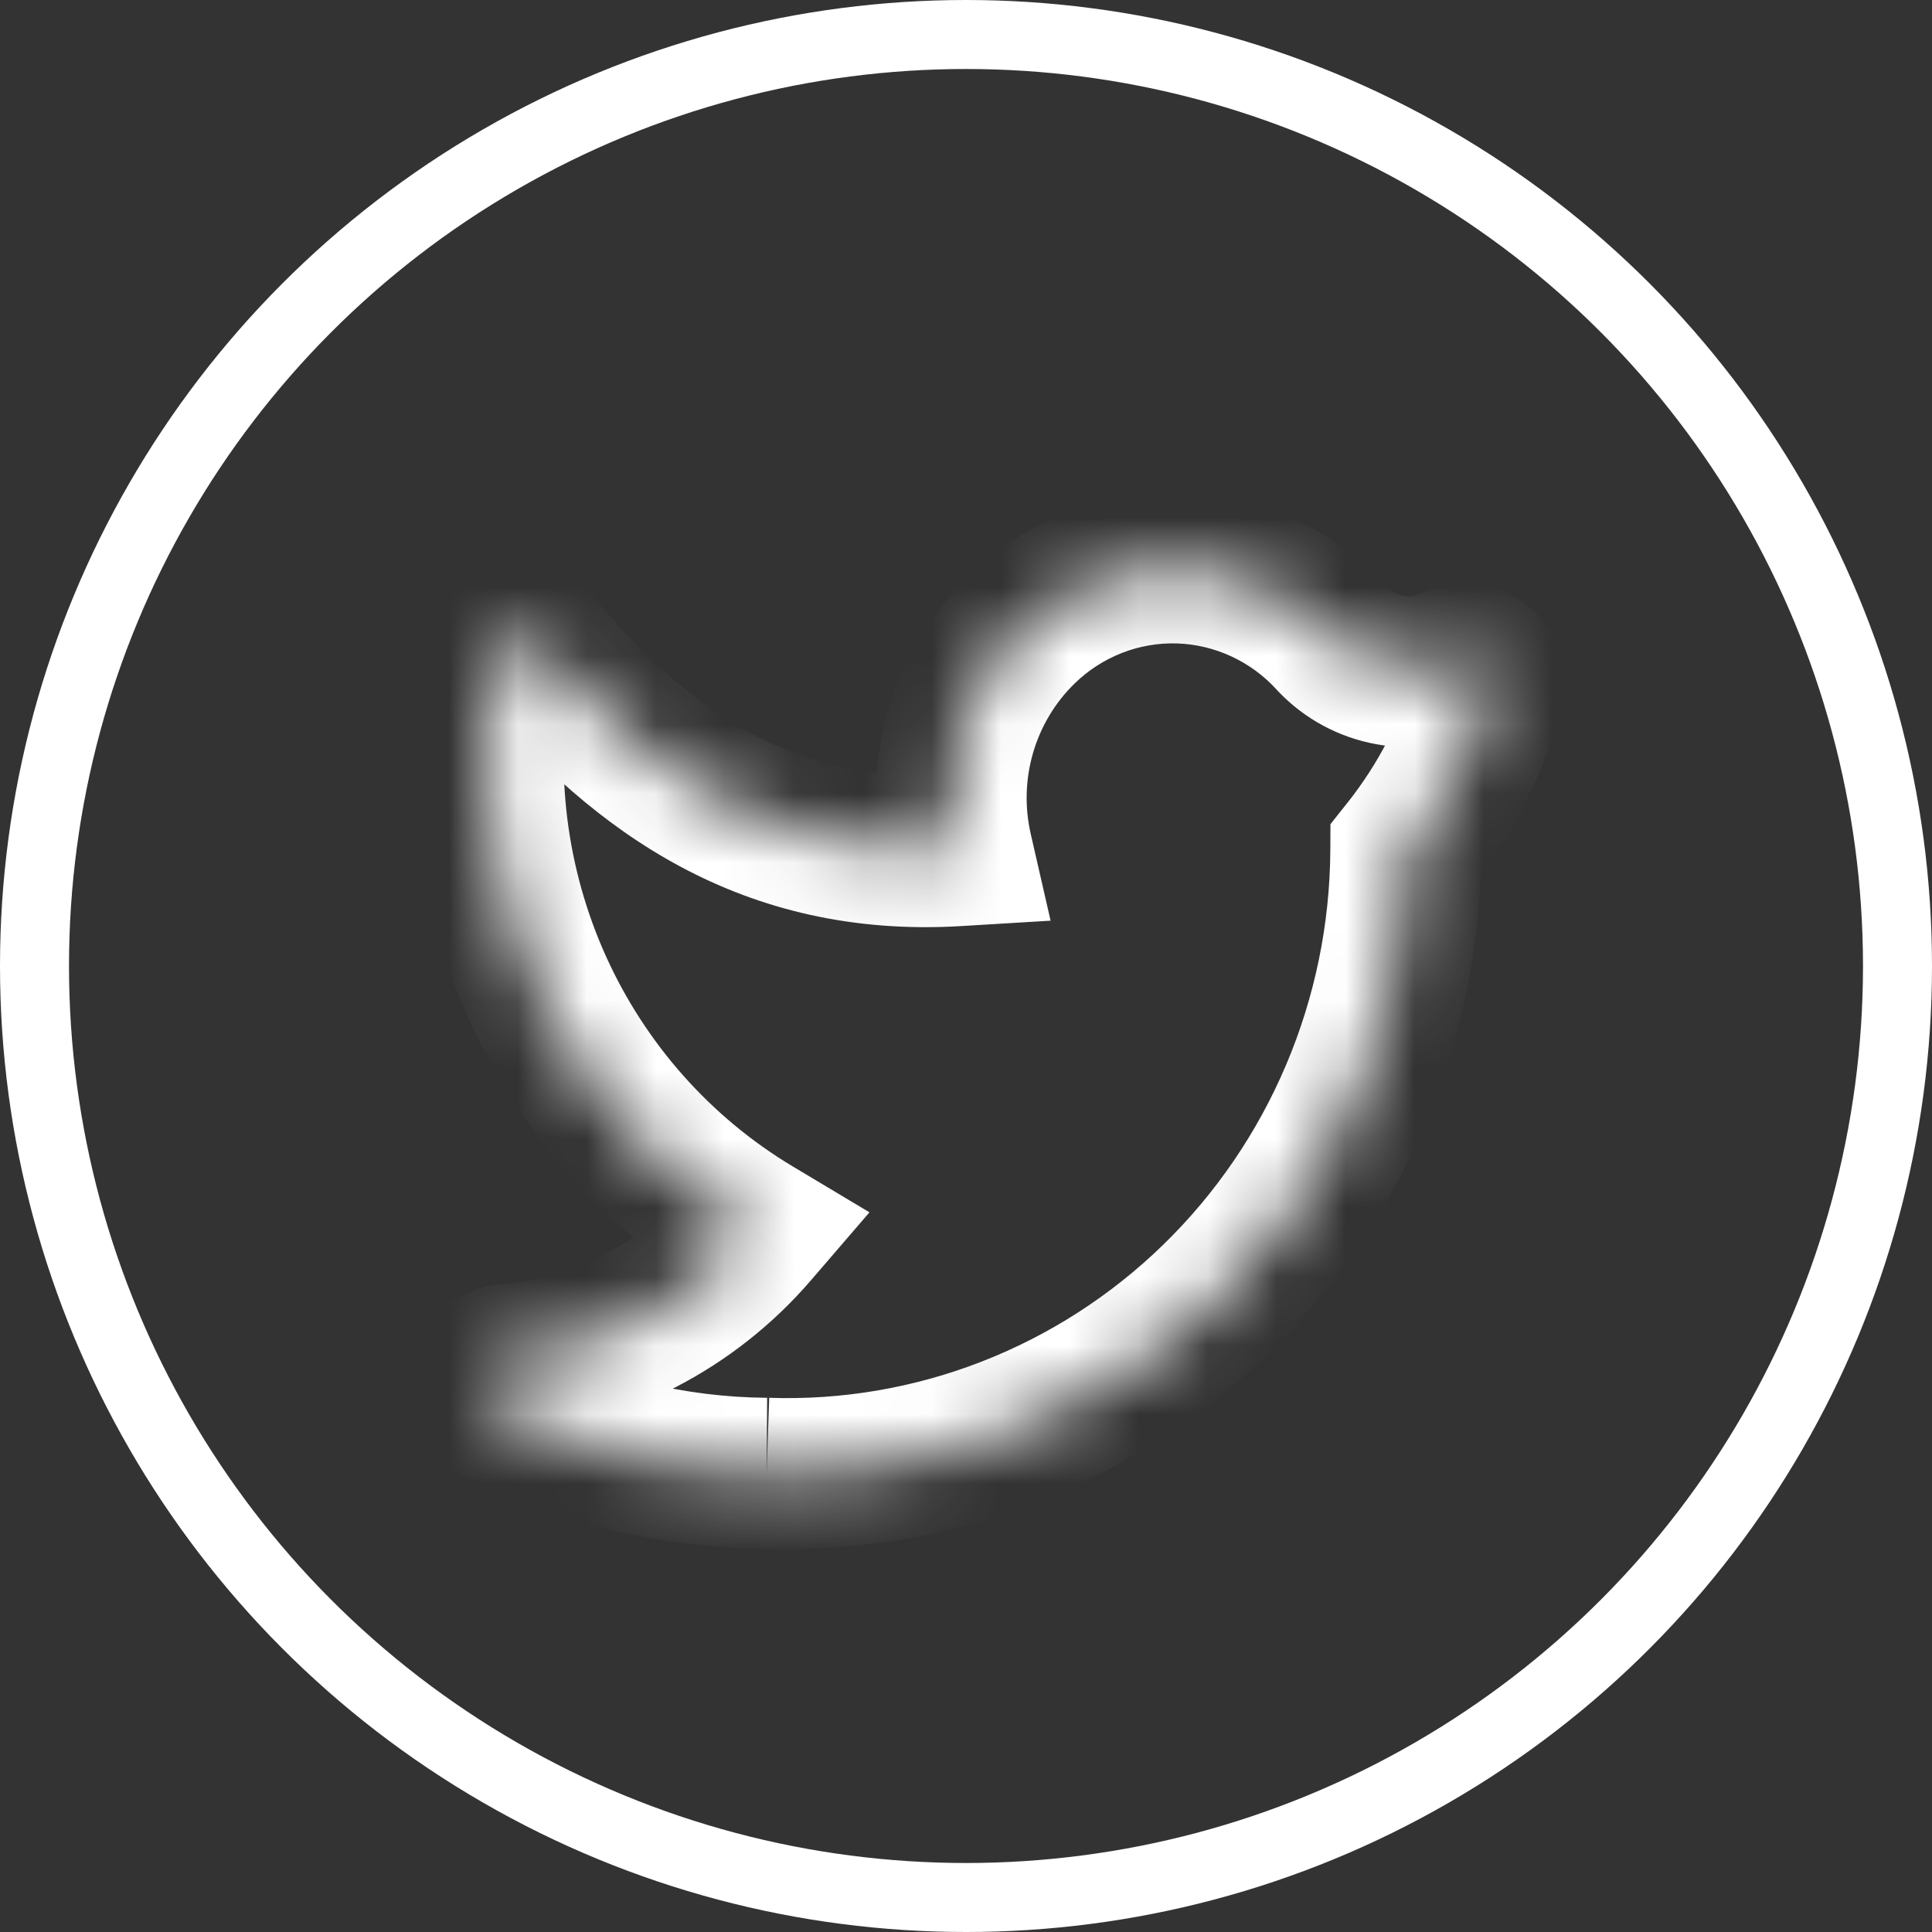 <svg width="28" height="28" viewBox="0 0 28 28" fill="none" xmlns="http://www.w3.org/2000/svg">
<rect x="0" y="0" width="28" height="28" fill="#333333" stroke="none"/>
<mask id="path-1-inside-1_484_3399" fill="white">
<path d="M11.11 21.352C12.308 21.392 13.501 21.189 14.62 20.755C15.738 20.32 16.759 19.663 17.623 18.822C18.486 17.981 19.175 16.973 19.647 15.858C20.12 14.742 20.367 13.543 20.374 12.329C20.922 11.641 21.33 10.849 21.572 10C21.59 9.933 21.589 9.862 21.568 9.795C21.547 9.729 21.508 9.67 21.455 9.626C21.402 9.582 21.337 9.554 21.269 9.546C21.201 9.538 21.131 9.55 21.07 9.581C20.783 9.721 20.46 9.767 20.146 9.711C19.832 9.655 19.544 9.501 19.321 9.27C19.037 8.954 18.693 8.7 18.31 8.522C17.927 8.344 17.512 8.245 17.091 8.232C16.67 8.219 16.25 8.292 15.857 8.446C15.464 8.6 15.105 8.833 14.803 9.13C14.388 9.537 14.085 10.045 13.922 10.606C13.758 11.166 13.741 11.76 13.872 12.329C11.159 12.493 9.297 11.189 7.807 9.401C7.762 9.35 7.703 9.313 7.638 9.294C7.573 9.276 7.504 9.278 7.44 9.298C7.375 9.319 7.318 9.359 7.276 9.412C7.233 9.465 7.207 9.53 7.199 9.598C6.916 11.193 7.12 12.837 7.786 14.311C8.452 15.784 9.547 17.016 10.924 17.841C10.001 18.914 8.704 19.584 7.305 19.711C7.23 19.724 7.161 19.76 7.107 19.814C7.053 19.869 7.017 19.939 7.005 20.015C6.992 20.091 7.004 20.169 7.037 20.238C7.071 20.307 7.125 20.364 7.191 20.4C8.409 21.017 9.749 21.342 11.11 21.352Z"/>
</mask>
<path d="M20.374 12.329L19.518 11.647L19.282 11.944L19.28 12.323L20.374 12.329ZM21.572 10L22.624 10.3L22.626 10.292L22.628 10.284L21.572 10ZM21.07 9.581L21.549 10.565L21.561 10.559L21.07 9.581ZM19.321 9.27L18.509 10.002L18.521 10.016L18.534 10.029L19.321 9.27ZM14.803 9.13L15.569 9.911L15.569 9.911L14.803 9.13ZM13.872 12.329L13.938 13.421L15.226 13.343L14.938 12.085L13.872 12.329ZM7.807 9.401L8.647 8.701L8.639 8.691L8.631 8.682L7.807 9.401ZM7.199 9.598L8.276 9.789L8.283 9.75L8.288 9.71L7.199 9.598ZM10.924 17.841L11.753 18.555L12.601 17.57L11.486 16.903L10.924 17.841ZM7.305 19.711L7.206 18.622L7.164 18.626L7.124 18.633L7.305 19.711ZM7.191 20.4L6.667 21.36L6.682 21.368L6.697 21.376L7.191 20.4ZM11.073 22.445C12.419 22.491 13.759 22.262 15.016 21.774L14.223 19.735C13.243 20.116 12.197 20.294 11.148 20.258L11.073 22.445ZM15.016 21.774C16.272 21.286 17.418 20.549 18.386 19.605L16.86 18.038C16.101 18.777 15.204 19.354 14.223 19.735L15.016 21.774ZM18.386 19.605C19.355 18.662 20.125 17.533 20.654 16.284L18.64 15.431C18.224 16.413 17.619 17.299 16.86 18.038L18.386 19.605ZM20.654 16.284C21.183 15.036 21.46 13.693 21.468 12.335L19.28 12.323C19.274 13.392 19.056 14.449 18.64 15.431L20.654 16.284ZM21.229 13.011C21.868 12.21 22.342 11.288 22.624 10.3L20.52 9.7C20.317 10.411 19.977 11.073 19.518 11.647L21.229 13.011ZM22.628 10.284C22.701 10.016 22.695 9.733 22.611 9.468L20.524 10.123C20.483 9.991 20.48 9.849 20.516 9.715L22.628 10.284ZM22.611 9.468C22.528 9.202 22.37 8.965 22.155 8.786L20.754 10.466C20.645 10.375 20.566 10.256 20.524 10.123L22.611 9.468ZM22.155 8.786C21.939 8.606 21.675 8.492 21.395 8.46L21.143 10.633C20.999 10.616 20.864 10.558 20.754 10.466L22.155 8.786ZM21.395 8.46C21.114 8.427 20.831 8.478 20.579 8.604L21.561 10.559C21.433 10.623 21.287 10.649 21.143 10.633L21.395 8.46ZM20.591 8.598C20.511 8.637 20.423 8.649 20.338 8.634L19.954 10.787C20.496 10.884 21.055 10.806 21.549 10.565L20.591 8.598ZM20.338 8.634C20.253 8.619 20.172 8.576 20.108 8.51L18.534 10.029C18.915 10.425 19.412 10.691 19.954 10.787L20.338 8.634ZM20.133 8.537C19.751 8.113 19.288 7.771 18.771 7.53L17.848 9.514C18.098 9.63 18.322 9.795 18.509 10.002L20.133 8.537ZM18.771 7.53C18.254 7.29 17.694 7.156 17.125 7.139L17.057 9.325C17.33 9.334 17.599 9.398 17.848 9.514L18.771 7.53ZM17.125 7.139C16.555 7.121 15.988 7.22 15.457 7.428L16.257 9.464C16.512 9.364 16.784 9.317 17.057 9.325L17.125 7.139ZM15.457 7.428C14.927 7.636 14.444 7.95 14.036 8.35L15.569 9.911C15.767 9.716 16.001 9.565 16.257 9.464L15.457 7.428ZM14.037 8.349C13.488 8.888 13.087 9.56 12.871 10.3L14.972 10.911C15.083 10.53 15.289 10.185 15.569 9.911L14.037 8.349ZM12.871 10.3C12.656 11.039 12.633 11.822 12.805 12.573L14.938 12.085C14.849 11.697 14.861 11.293 14.972 10.911L12.871 10.3ZM13.806 11.237C11.564 11.373 10.008 10.334 8.647 8.701L6.966 10.101C8.586 12.044 10.754 13.614 13.938 13.421L13.806 11.237ZM8.631 8.682C8.447 8.471 8.205 8.317 7.932 8.241L7.344 10.348C7.202 10.308 7.077 10.228 6.982 10.12L8.631 8.682ZM7.932 8.241C7.66 8.165 7.371 8.171 7.102 8.258L7.777 10.339C7.637 10.384 7.486 10.388 7.344 10.348L7.932 8.241ZM7.102 8.258C6.834 8.345 6.598 8.509 6.422 8.727L8.129 10.097C8.039 10.209 7.917 10.294 7.777 10.339L7.102 8.258ZM6.422 8.727C6.247 8.946 6.14 9.209 6.111 9.486L8.288 9.71C8.273 9.85 8.219 9.985 8.129 10.097L6.422 8.727ZM6.123 9.406C5.8 11.218 6.033 13.086 6.789 14.761L8.783 13.861C8.208 12.588 8.031 11.168 8.276 9.789L6.123 9.406ZM6.789 14.761C7.546 16.436 8.792 17.839 10.362 18.779L11.486 16.903C10.302 16.193 9.358 15.132 8.783 13.861L6.789 14.761ZM10.095 17.128C9.356 17.987 8.32 18.52 7.206 18.622L7.404 20.8C9.088 20.647 10.646 19.841 11.753 18.555L10.095 17.128ZM7.124 18.633C6.821 18.683 6.543 18.829 6.329 19.045L7.885 20.583C7.778 20.691 7.639 20.764 7.486 20.79L7.124 18.633ZM6.329 19.045C6.115 19.262 5.975 19.539 5.926 19.837L8.084 20.192C8.06 20.338 7.991 20.475 7.885 20.583L6.329 19.045ZM5.926 19.837C5.877 20.135 5.921 20.441 6.052 20.714L8.022 19.762C8.087 19.896 8.108 20.046 8.084 20.192L5.926 19.837ZM6.052 20.714C6.184 20.987 6.398 21.213 6.667 21.36L7.716 19.44C7.851 19.514 7.957 19.627 8.022 19.762L6.052 20.714ZM6.697 21.376C8.065 22.069 9.572 22.435 11.103 22.445L11.118 20.258C9.927 20.249 8.752 19.964 7.685 19.424L6.697 21.376Z" fill="white" mask="url(#path-1-inside-1_484_3399)"/>
<circle cx="14" cy="14" r="13.5" stroke="white"/>
</svg>
